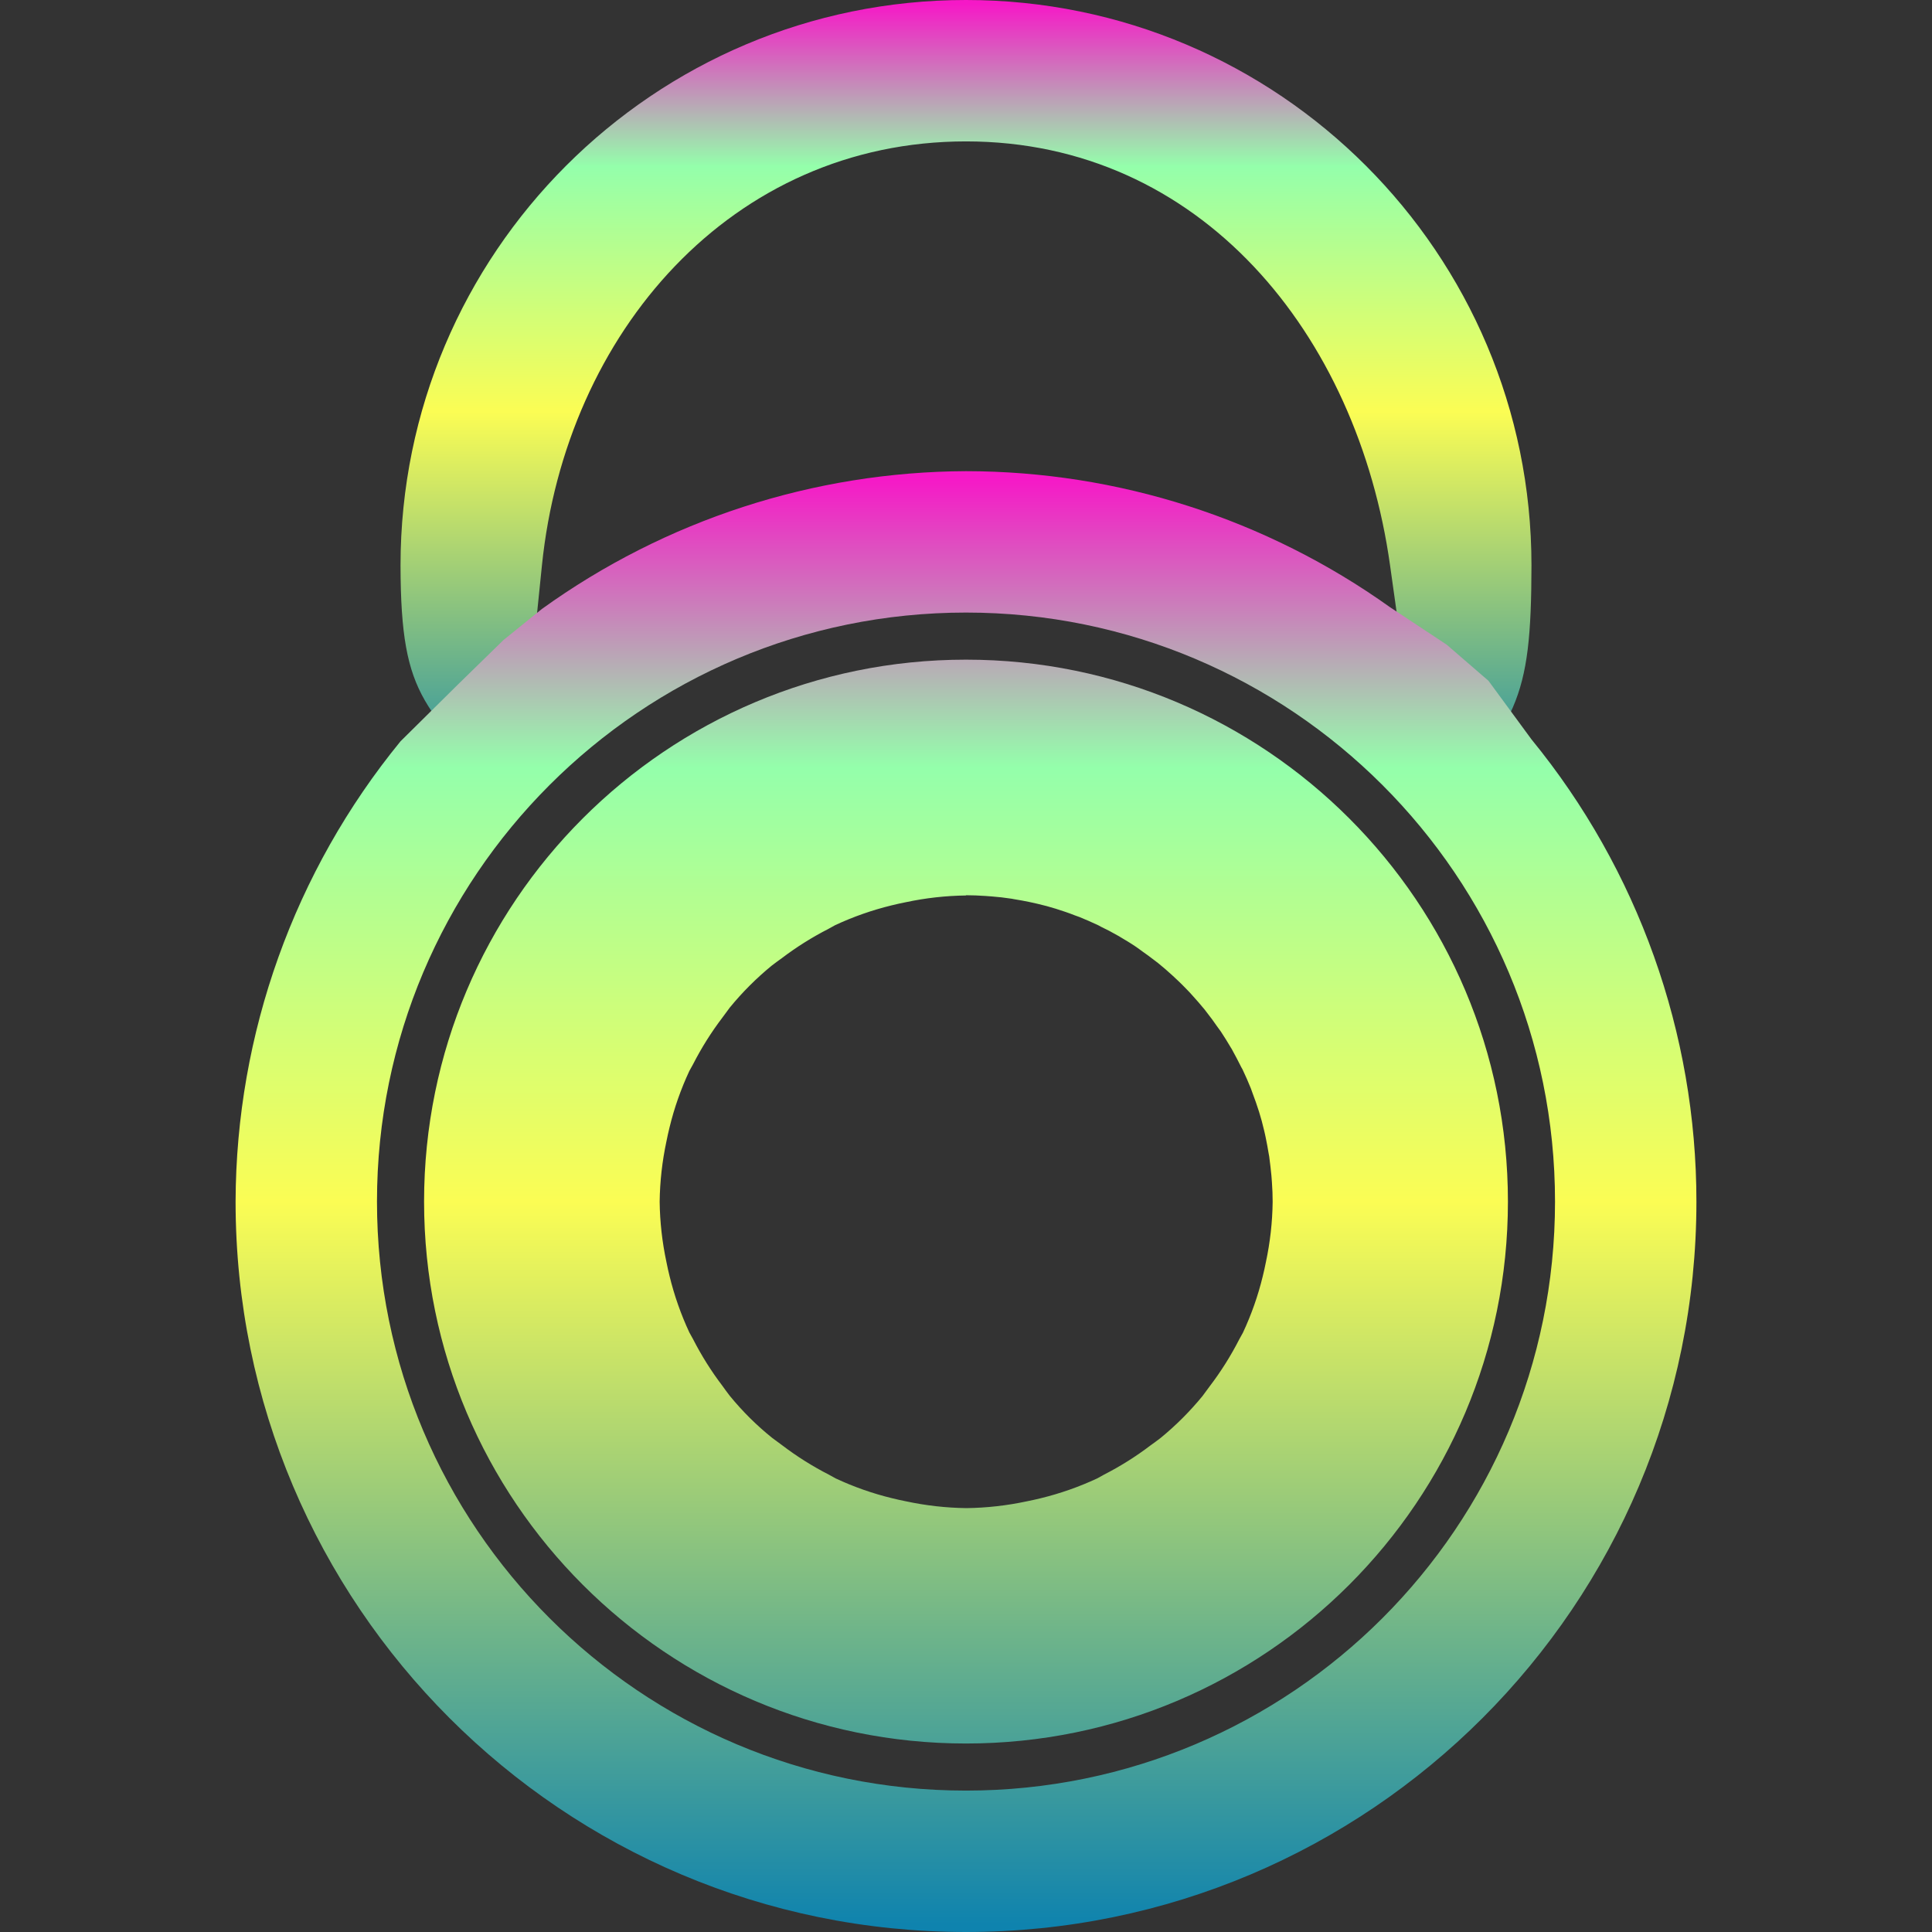 <?xml version="1.0" encoding="UTF-8" standalone="no"?>
<svg
   width="16"
   height="16"
   version="1.1"
   id="svg2"
   xmlns:xlink="http://www.w3.org/1999/xlink"
   xmlns="http://www.w3.org/2000/svg"
   xmlns:svg="http://www.w3.org/2000/svg"
   xmlns:rdf="http://www.w3.org/1999/02/22-rdf-syntax-ns#"
   xmlns:cc="http://creativecommons.org/ns#"
   xmlns:dc="http://purl.org/dc/elements/1.1/">
  <rect width="100%" height="100%" fill="#333333" stroke="none"/>
  <defs>
   <style id="current-color-scheme" type="text/css">
   .ColorScheme-Text { color: #0abdc6; } .ColorScheme-Highlight { color:#5294e2; }
  </style>
  <linearGradient id="arrongin" x1="0%" x2="0%" y1="0%" y2="100%">
   <stop offset="0%" style="stop-color:#dd9b44; stop-opacity:1"/>
   <stop offset="100%" style="stop-color:#ad6c16; stop-opacity:1"/>
  </linearGradient>
  <linearGradient id="aurora" x1="0%" x2="0%" y1="0%" y2="100%">
   <stop offset="0%" style="stop-color:#09D4DF; stop-opacity:1"/>
   <stop offset="100%" style="stop-color:#9269F4; stop-opacity:1"/>
  </linearGradient>
  <linearGradient id="cyberneon" x1="0%" x2="0%" y1="0%" y2="100%">
    <stop offset="0" style="stop-color:#0abdc6; stop-opacity:1"/>
    <stop offset="1" style="stop-color:#ea00d9; stop-opacity:1"/>
  </linearGradient>
  <linearGradient id="fitdance" x1="0%" x2="0%" y1="0%" y2="100%">
   <stop offset="0%" style="stop-color:#1AD6AB; stop-opacity:1"/>
   <stop offset="100%" style="stop-color:#329DB6; stop-opacity:1"/>
  </linearGradient>
  <linearGradient id="oomox" x1="0%" x2="0%" y1="0%" y2="100%">
   <stop offset="0%" style="stop-color:#0abdc6; stop-opacity:1"/>
   <stop offset="100%" style="stop-color:#b800ff; stop-opacity:1"/>
  </linearGradient>
  <linearGradient id="rainblue" x1="0%" x2="0%" y1="0%" y2="100%">
   <stop offset="0%" style="stop-color:#00F260; stop-opacity:1"/>
   <stop offset="100%" style="stop-color:#0575E6; stop-opacity:1"/>
  </linearGradient>
  <linearGradient id="sunrise" x1="0%" x2="0%" y1="0%" y2="100%">
   <stop offset="0%" style="stop-color: #FF8501; stop-opacity:1"/>
   <stop offset="100%" style="stop-color: #FFCB01; stop-opacity:1"/>
  </linearGradient>
  <linearGradient id="telinkrin" x1="0%" x2="0%" y1="0%" y2="100%">
   <stop offset="0%" style="stop-color: #b2ced6; stop-opacity:1"/>
   <stop offset="100%" style="stop-color: #6da5b7; stop-opacity:1"/>
  </linearGradient>
  <linearGradient id="60spsycho" x1="0%" x2="0%" y1="0%" y2="100%">
   <stop offset="0%" style="stop-color: #df5940; stop-opacity:1"/>
   <stop offset="25%" style="stop-color: #d8d15f; stop-opacity:1"/>
   <stop offset="50%" style="stop-color: #e9882a; stop-opacity:1"/>
   <stop offset="100%" style="stop-color: #279362; stop-opacity:1"/>
  </linearGradient>
  <linearGradient id="90ssummer" x1="0%" x2="0%" y1="0%" y2="100%">
   <stop offset="0%" style="stop-color: #f618c7; stop-opacity:1"/>
   <stop offset="20%" style="stop-color: #94ffab; stop-opacity:1"/>
   <stop offset="50%" style="stop-color: #fbfd54; stop-opacity:1"/>
   <stop offset="100%" style="stop-color: #0f83ae; stop-opacity:1"/>
  </linearGradient>
 </defs>
  <path
     id="path568"
     class="ColorScheme-Text"
     d="M 8,0 C 5.414,0 3.317,2.097 3.317,4.683 3.319,5.82 3.529,5.85 4.282,6.704 L 4.488,4.683 C 4.685,2.753 6.06,1.171 8,1.171 c 1.94,0 3.243,1.591 3.512,3.512 l 0.3,2.136 C 12.565,5.965 12.681,5.821 12.683,4.683 12.683,2.097 10.586,0 8,0 Z M 11.887,6.782 4.244,6.647 Z"
     style="display:inline;opacity:1;fill:url(#90ssummer);fill-opacity:1;stroke:none;stroke-width:0.585;stroke-miterlimit:4;stroke-dasharray:none;stroke-opacity:1" />
  <path
     id="path532"
     class="ColorScheme-Text"
     style="display:inline;opacity:1;fill:url(#90ssummer);fill-opacity:1;stroke:none;stroke-width:0.756;stroke-miterlimit:4;stroke-dasharray:none;stroke-opacity:1"
     d="M 8,3.902 C 6.739,3.907 5.511,4.306 4.488,5.043 L 4.169,5.301 3.785,5.676 3.317,6.139 C 2.437,7.215 1.955,8.561 1.951,9.951 1.951,13.292 4.659,16 8,16 11.341,16 14.049,13.292 14.049,9.951 14.049,8.556 13.566,7.203 12.683,6.123 L 12.327,5.638 11.981,5.339 11.512,5.029 C 10.487,4.297 9.259,3.903 8,3.902 Z m 0,1.171 c 2.694,0 4.878,2.184 4.878,4.878 0,2.694 -2.184,4.878 -4.878,4.878 -2.694,0 -4.878,-2.184 -4.878,-4.878 0,-2.694 2.184,-4.878 4.878,-4.878 z m 0,0.39 c -2.479,0 -4.488,2.009 -4.488,4.488 0,2.479 2.009,4.488 4.488,4.488 2.479,0 4.488,-2.009 4.488,-4.488 0,-2.479 -2.009,-4.488 -4.488,-4.488 z m 0,1.951 c 0.054,2.992e-4 0.108,0.002 0.162,0.006 0.018,0.001 0.035,0.002 0.053,0.004 0.053,0.004 0.105,0.01 0.157,0.018 0.002,2.577e-4 0.004,5.107e-4 0.006,7.83e-4 0.007,0.001 0.014,0.003 0.021,0.004 0.044,0.007 0.087,0.015 0.13,0.024 0.021,0.005 0.042,0.009 0.063,0.014 0.052,0.012 0.104,0.026 0.155,0.042 l 0.002,7.83e-4 c 0.051,0.016 0.102,0.033 0.152,0.053 0.013,0.005 0.026,0.01 0.039,0.014 0.052,0.021 0.104,0.044 0.155,0.068 0.002,0.001 0.004,0.002 0.006,0.003 0.005,0.003 0.009,0.005 0.014,0.008 0.049,0.023 0.096,0.048 0.143,0.075 0.004,0.002 0.007,0.004 0.011,0.006 0.002,0.001 0.004,0.003 0.006,0.004 0.046,0.027 0.091,0.054 0.135,0.084 0.002,0.002 0.005,0.003 0.007,0.005 0.015,0.011 0.03,0.021 0.044,0.032 0.033,0.023 0.066,0.047 0.098,0.072 0.011,0.009 0.022,0.017 0.034,0.026 0.041,0.033 0.081,0.068 0.12,0.104 0.015,0.014 0.031,0.029 0.046,0.043 0.024,0.023 0.047,0.046 0.07,0.07 0.015,0.015 0.029,0.03 0.043,0.046 0.036,0.039 0.07,0.079 0.104,0.12 0.009,0.011 0.017,0.022 0.026,0.034 0.025,0.032 0.049,0.064 0.072,0.098 0.011,0.015 0.021,0.029 0.032,0.044 0.002,0.002 0.003,0.005 0.005,0.007 0.029,0.044 0.057,0.089 0.084,0.135 0.001,0.002 0.003,0.004 0.004,0.006 0.002,0.004 0.004,0.007 0.006,0.011 0.026,0.047 0.051,0.095 0.075,0.143 0.003,0.005 0.005,0.009 0.008,0.014 0.001,0.002 0.002,0.004 0.003,0.006 0.024,0.051 0.047,0.102 0.068,0.155 0.005,0.013 0.01,0.026 0.014,0.039 0.019,0.05 0.037,0.101 0.053,0.152 l 7.83e-4,0.002 c 0.016,0.051 0.03,0.103 0.042,0.155 0.005,0.021 0.01,0.042 0.014,0.063 0.009,0.043 0.017,0.087 0.024,0.13 0.001,0.007 0.003,0.014 0.004,0.021 2.62e-4,0.002 5.1e-4,0.004 7.83e-4,0.006 0.007,0.052 0.013,0.105 0.018,0.157 0.001,0.018 0.003,0.035 0.004,0.053 0.004,0.054 0.006,0.108 0.006,0.162 -0.002,0.168 -0.021,0.335 -0.056,0.499 -0.008,0.039 -0.016,0.078 -0.026,0.117 -0.039,0.161 -0.094,0.317 -0.164,0.467 -0.01,0.019 -0.021,0.038 -0.031,0.056 -0.069,0.135 -0.15,0.264 -0.242,0.385 -0.02,0.028 -0.041,0.056 -0.062,0.084 -0.104,0.127 -0.22,0.243 -0.347,0.347 -0.028,0.021 -0.055,0.042 -0.084,0.062 -0.121,0.092 -0.25,0.173 -0.385,0.242 -0.019,0.011 -0.037,0.021 -0.056,0.031 -0.15,0.07 -0.307,0.125 -0.467,0.164 -0.039,0.01 -0.078,0.018 -0.117,0.026 -0.164,0.035 -0.331,0.054 -0.499,0.056 -0.168,-0.002 -0.335,-0.021 -0.499,-0.056 -0.039,-0.008 -0.078,-0.016 -0.117,-0.026 -0.161,-0.039 -0.317,-0.094 -0.467,-0.164 -0.019,-0.01 -0.038,-0.021 -0.056,-0.031 -0.135,-0.069 -0.264,-0.15 -0.385,-0.242 -0.028,-0.02 -0.056,-0.041 -0.084,-0.062 C 6.264,11.803 6.148,11.687 6.044,11.56 c -0.021,-0.028 -0.042,-0.055 -0.062,-0.084 -0.092,-0.121 -0.173,-0.25 -0.242,-0.385 -0.011,-0.019 -0.021,-0.037 -0.031,-0.056 -0.07,-0.15 -0.125,-0.307 -0.164,-0.467 -0.01,-0.039 -0.018,-0.078 -0.026,-0.117 -0.035,-0.164 -0.054,-0.331 -0.056,-0.499 0.002,-0.168 0.021,-0.335 0.056,-0.499 0.008,-0.039 0.016,-0.078 0.026,-0.117 0.039,-0.161 0.094,-0.317 0.164,-0.467 0.01,-0.019 0.021,-0.038 0.031,-0.056 0.069,-0.135 0.15,-0.264 0.242,-0.385 0.02,-0.028 0.041,-0.056 0.062,-0.084 0.104,-0.127 0.22,-0.243 0.347,-0.347 0.028,-0.021 0.055,-0.042 0.084,-0.062 0.121,-0.092 0.25,-0.173 0.385,-0.242 0.019,-0.011 0.037,-0.021 0.056,-0.031 0.15,-0.07 0.307,-0.125 0.467,-0.164 0.039,-0.01 0.078,-0.018 0.117,-0.026 0.164,-0.035 0.331,-0.054 0.499,-0.056 z" />
</svg>
